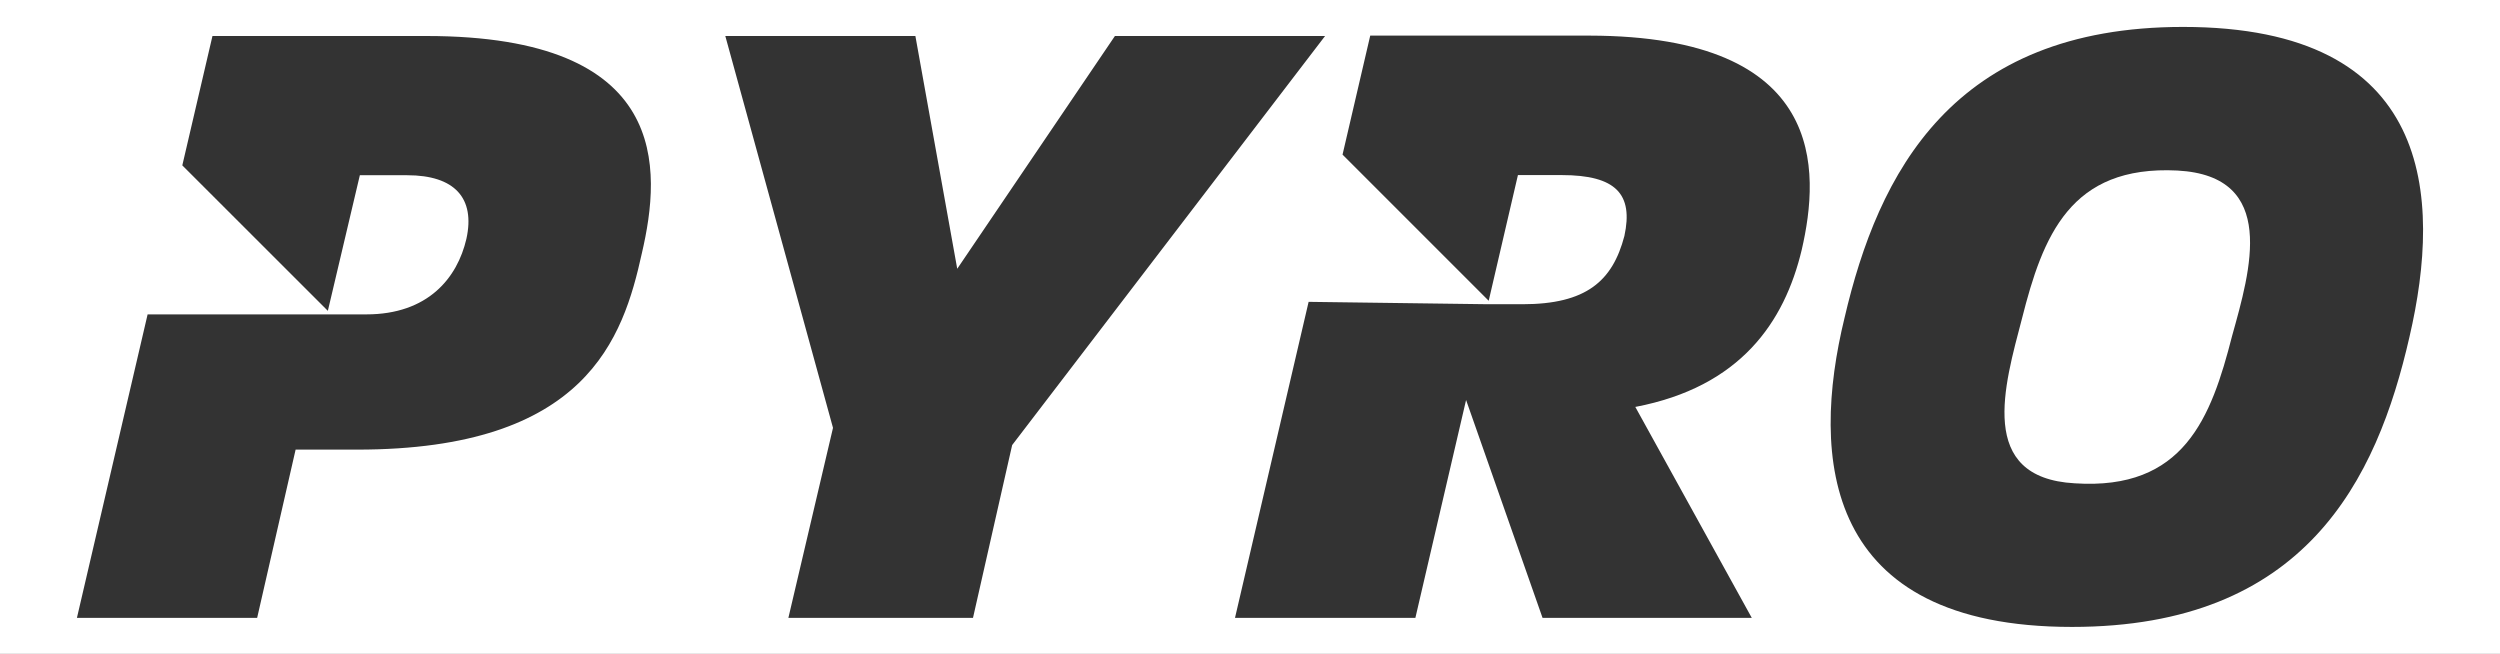 <svg xmlns="http://www.w3.org/2000/svg" viewBox="0 0 325 85"><rect x="0" y="0" width="325" height="85" fill="#333333" stroke="none"/><title>grbkg_logo_pyro_text</title><g id="Layer_1" data-name="Layer 1"><path d="M283.07,22.17c-13.95-.71-17.5,8.51-20.22,19.27-2.25,8.62-5.91,20.68,6.86,21.39,14.19.94,17.74-8.51,20.46-19.15C292.54,35.17,296.2,22.88,283.07,22.17Z" style="fill:#fff"/><path d="M0,0V85H325V0ZM83.44,32.93C81,44,76.23,58.45,46.43,58.45h-8l-5,21.87H10l9.19-39.45H43.08l0,0h4.55c8,0,11.82-4.73,13-9.81,1.18-5.32-1.54-8.28-7.69-8.28H46.78L42.62,40.41,23.7,21.5,27.62,4.68H55.41C87.23,4.68,86,21.94,83.44,32.93Zm43.05,47.39h-24l5.8-24.7-14-50.94H119l5.44,30.26L144.94,4.68h27.32L131.58,57.86ZM234.23,32.45c-2.25,9.46-8,17.85-21.64,20.45l15.14,27.42h-27.2L190.59,52,184,80.32H160.55l9.57-41.08,23.31.31h4.49c8.28,0,11.71-3,13.25-8.87,1.18-5.43-1.07-7.92-8.16-7.92h-5.68l-3.8,16.34-19-19,3.6-15.47h28.5C237.54,4.68,236.6,22.17,234.23,32.45Zm79,11.35c-4.26,18.67-13.6,37.7-43.87,37.7-32.41,0-34-22-29.57-40.18,4.38-18.79,14-37.82,44-37.82C316.31,3.5,317.49,25.48,313.23,43.8Z" style="fill:#fff"/></g></svg>